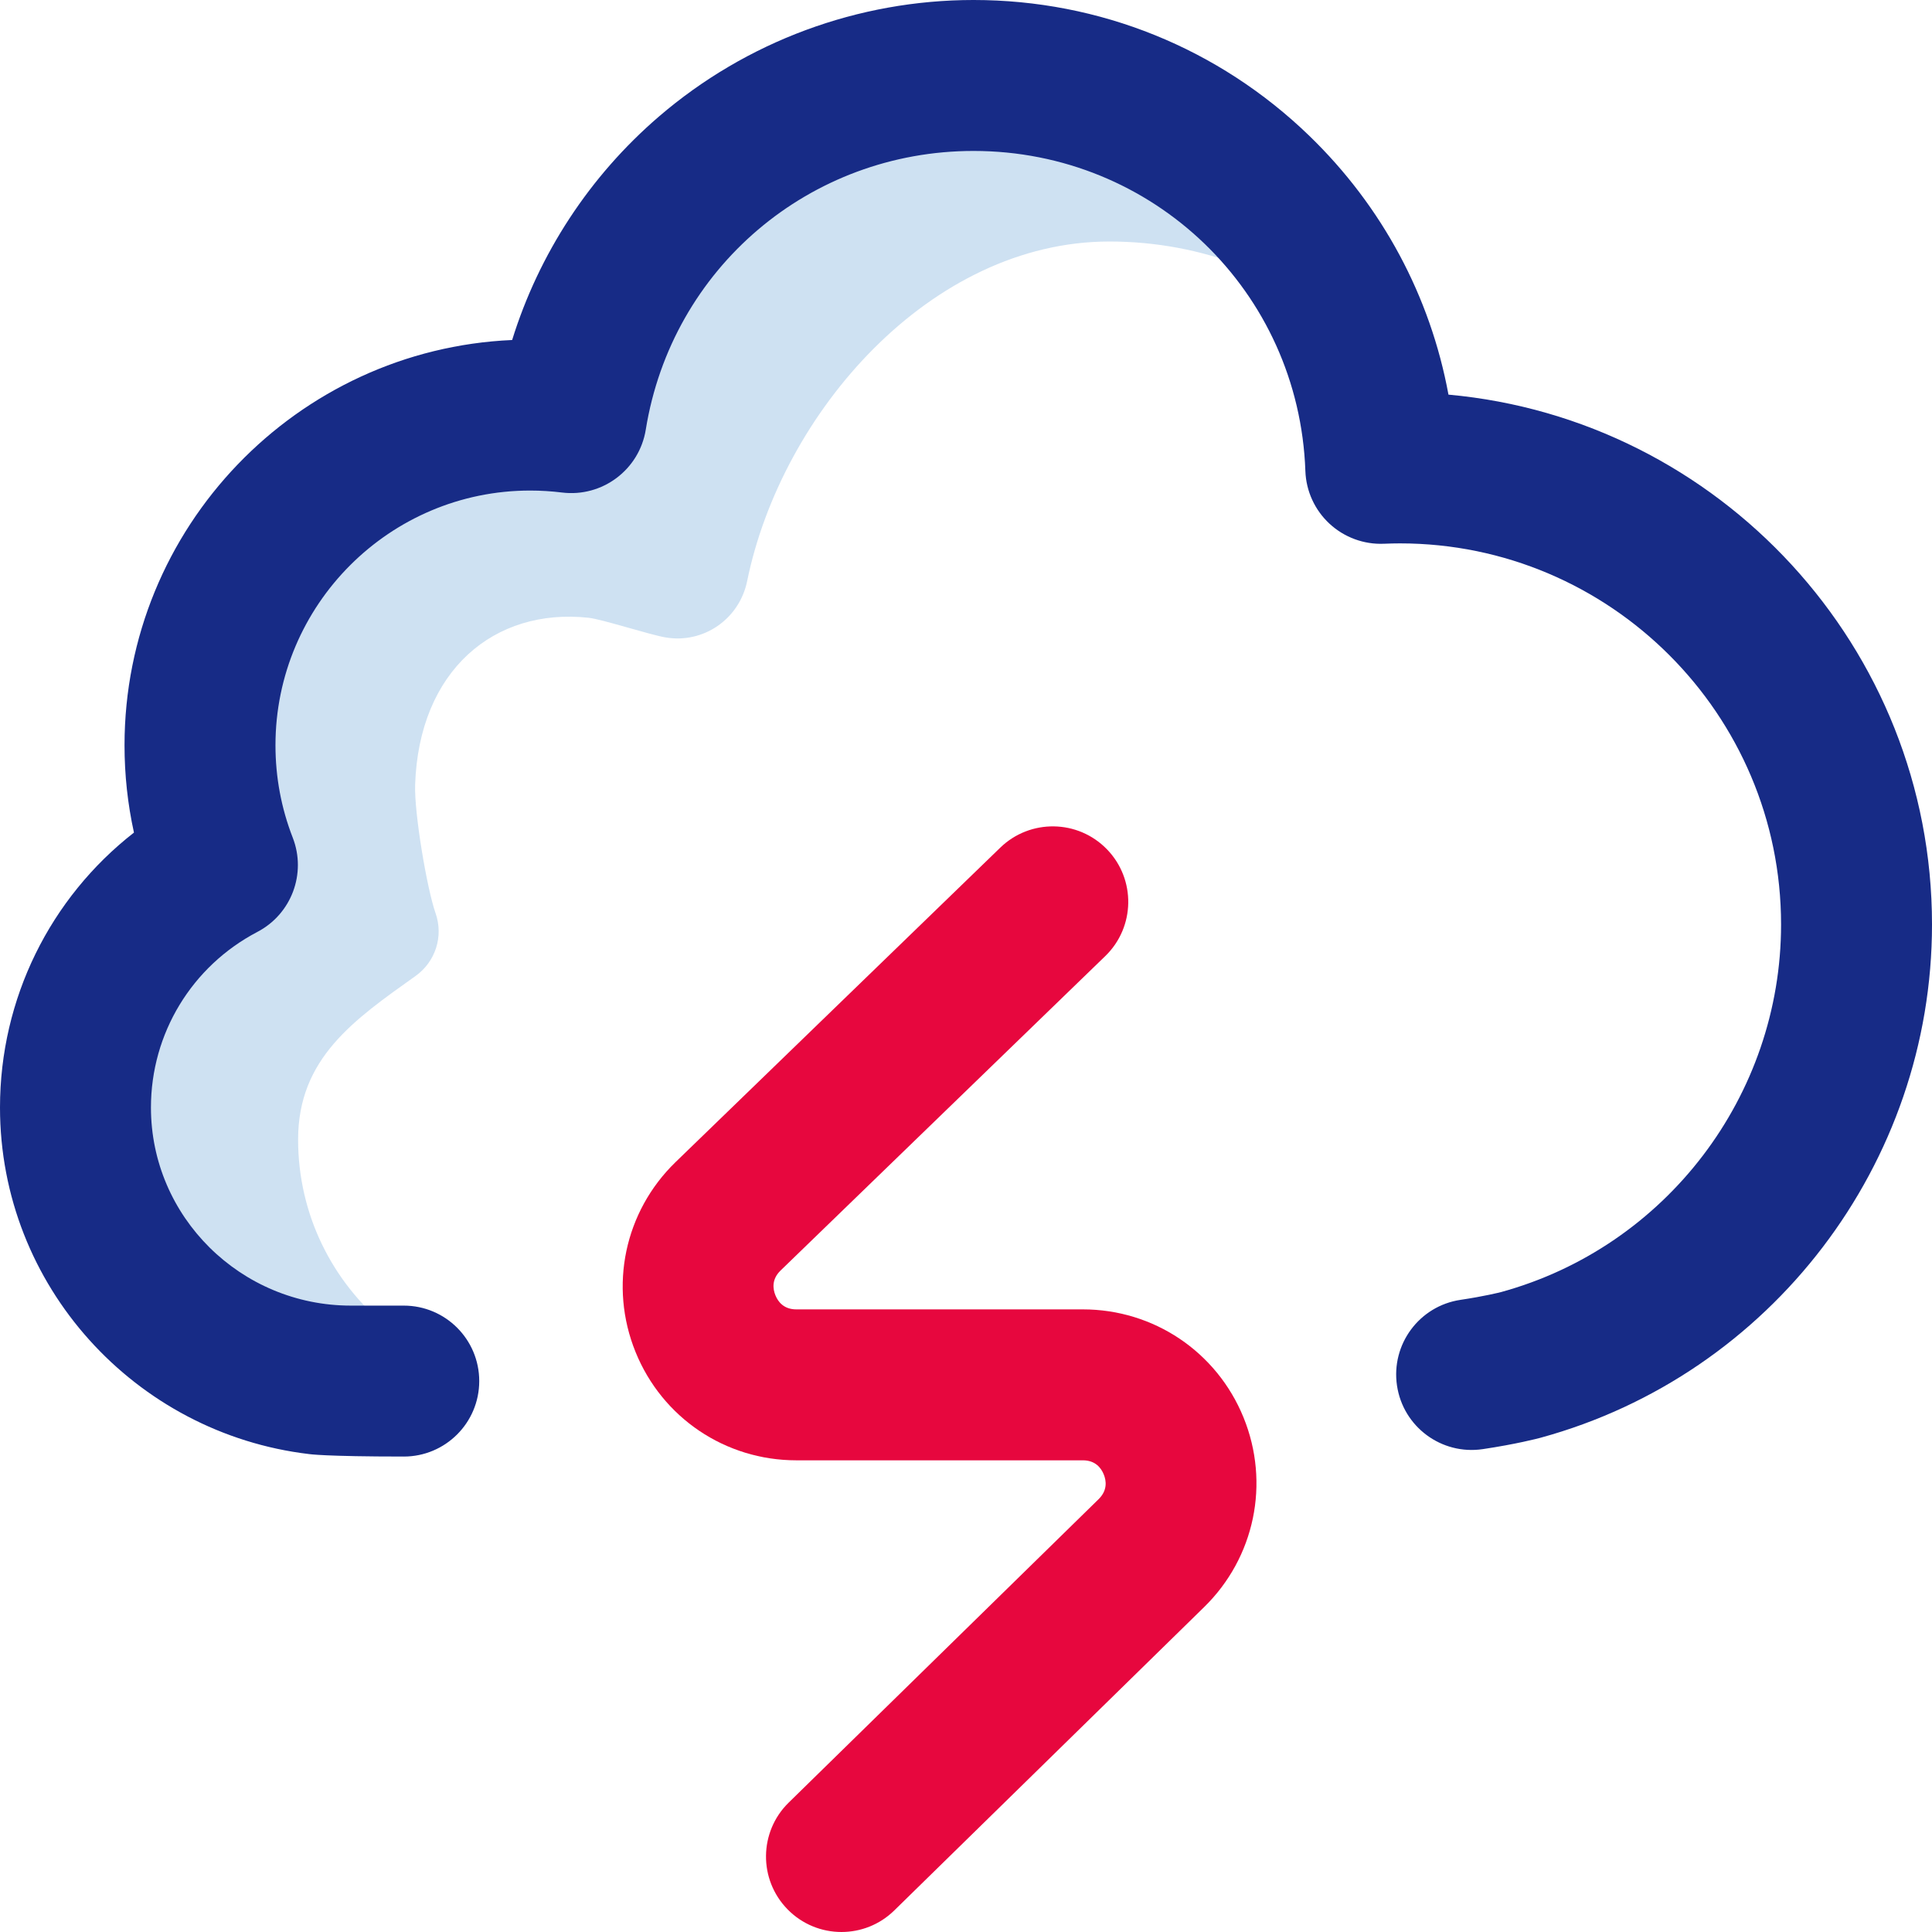 <?xml version="1.0"?>
<svg xmlns="http://www.w3.org/2000/svg" xmlns:xlink="http://www.w3.org/1999/xlink" xmlns:svgjs="http://svgjs.com/svgjs" version="1.1" width="512" height="512" x="0" y="0" viewBox="0 0 512 512" style="enable-background:new 0 0 512 512" xml:space="preserve" class=""><g><g xmlns="http://www.w3.org/2000/svg"><path d="m258 20c-53.748 0-98.319 39.265-106.61 90.674-3.568-.443-7.202-.674-10.89-.674-48.325 0-87.5 39.175-87.5 87.5 0 11.196 2.106 21.9 5.938 31.74-23.726 12.417-39.735 37.57-38.908 66.392 1.061 36.967 30.295 67.533 67.183 70.178 4.762.342 9.431.214 13.971-.333.071-3.142.879-12.551 1.108-14.107-14.221-11.736-23.292-29.49-23.292-49.37 0-21.526 14.809-31.741 31.105-43.339 5.304-3.775 7.476-10.518 5.322-16.661-2.308-6.584-5.659-26.572-5.414-34 1-30.356 20.987-47 45.987-44.283 3.504.381 16.012 4.438 20.29 5.19 10.106 1.777 19.654-4.853 21.71-14.906 9.131-44.666 48.635-90 96-90 24.653 0 47.178 9.106 64.4 24.134-15.862-39.915-54.834-68.135-100.4-68.135z" fill="#cee1f2" data-original="#cee1f2" style="" class=""/><path d="m107 386c-21 0-25.097-.655-25.097-.655-46.071-5.47-81.903-44.573-81.903-91.845 0-28.843 13.276-55.51 35.5-72.856-1.662-7.559-2.5-15.297-2.5-23.144 0-57.677 45.653-104.89 102.724-107.395 7.084-22.836 20.529-43.434 38.889-59.214 23.176-19.92 52.79-30.891 83.387-30.891 33.388 0 64.987 12.782 88.979 35.99 19.343 18.711 32.084 42.582 36.879 68.591 71.746 6.514 128.142 67.004 128.142 140.419 0 63.379-42.652 119.311-103.724 136.015-.037.01-.075.021-.112.03-.629.168-6.396 1.679-15.226 2.991-10.934 1.616-21.099-5.919-22.722-16.845s5.919-21.099 16.845-22.721c6.176-.917 10.275-1.941 10.773-2.068 43.674-12 74.166-52.036 74.166-97.402 0-55.691-45.309-101-101-101-1.279 0-2.671.032-4.255.097-5.307.224-10.507-1.691-14.413-5.31-3.906-3.618-6.208-8.645-6.396-13.966-1.684-47.563-40.309-84.821-87.936-84.821-43.431 0-79.963 31.062-86.865 73.858-1.715 10.625-11.531 17.984-22.209 16.663-2.787-.346-5.622-.521-8.426-.521-37.22 0-67.5 30.28-67.5 67.5 0 8.45 1.539 16.687 4.575 24.483 3.697 9.495-.335 20.252-9.363 24.977-17.401 9.108-28.212 26.941-28.212 46.54 0 28.949 23.775 52.5 53 52.5h14c11.046 0 20 8.954 20 20s-8.954 20-20 20z" fill="#172b86" data-original="#0023c4" style="" class=""/><path d="m223.001 512c-5.189 0-10.375-2.007-14.292-6.008-7.728-7.893-7.594-20.556.3-28.283l82.12-80.398c2.399-2.346 2.07-4.874 1.374-6.583-.693-1.701-2.216-3.728-5.533-3.728h-75.94c-18.812 0-35.535-11.269-42.606-28.708-7.075-17.45-2.917-37.198 10.594-50.31l86.069-83.349c7.935-7.685 20.597-7.481 28.28.454 7.685 7.935 7.481 20.597-.454 28.281l-86.054 83.334c-2.385 2.315-2.061 4.847-1.366 6.56.691 1.706 2.213 3.738 5.537 3.738h75.939c18.774 0 35.486 11.239 42.575 28.631 7.093 17.405 2.993 37.138-10.445 50.273l-82.108 80.387c-3.891 3.81-8.942 5.709-13.99 5.709z" fill="#e7073e" data-original="#ff5cf3" style="" class=""/></g></g></svg>
